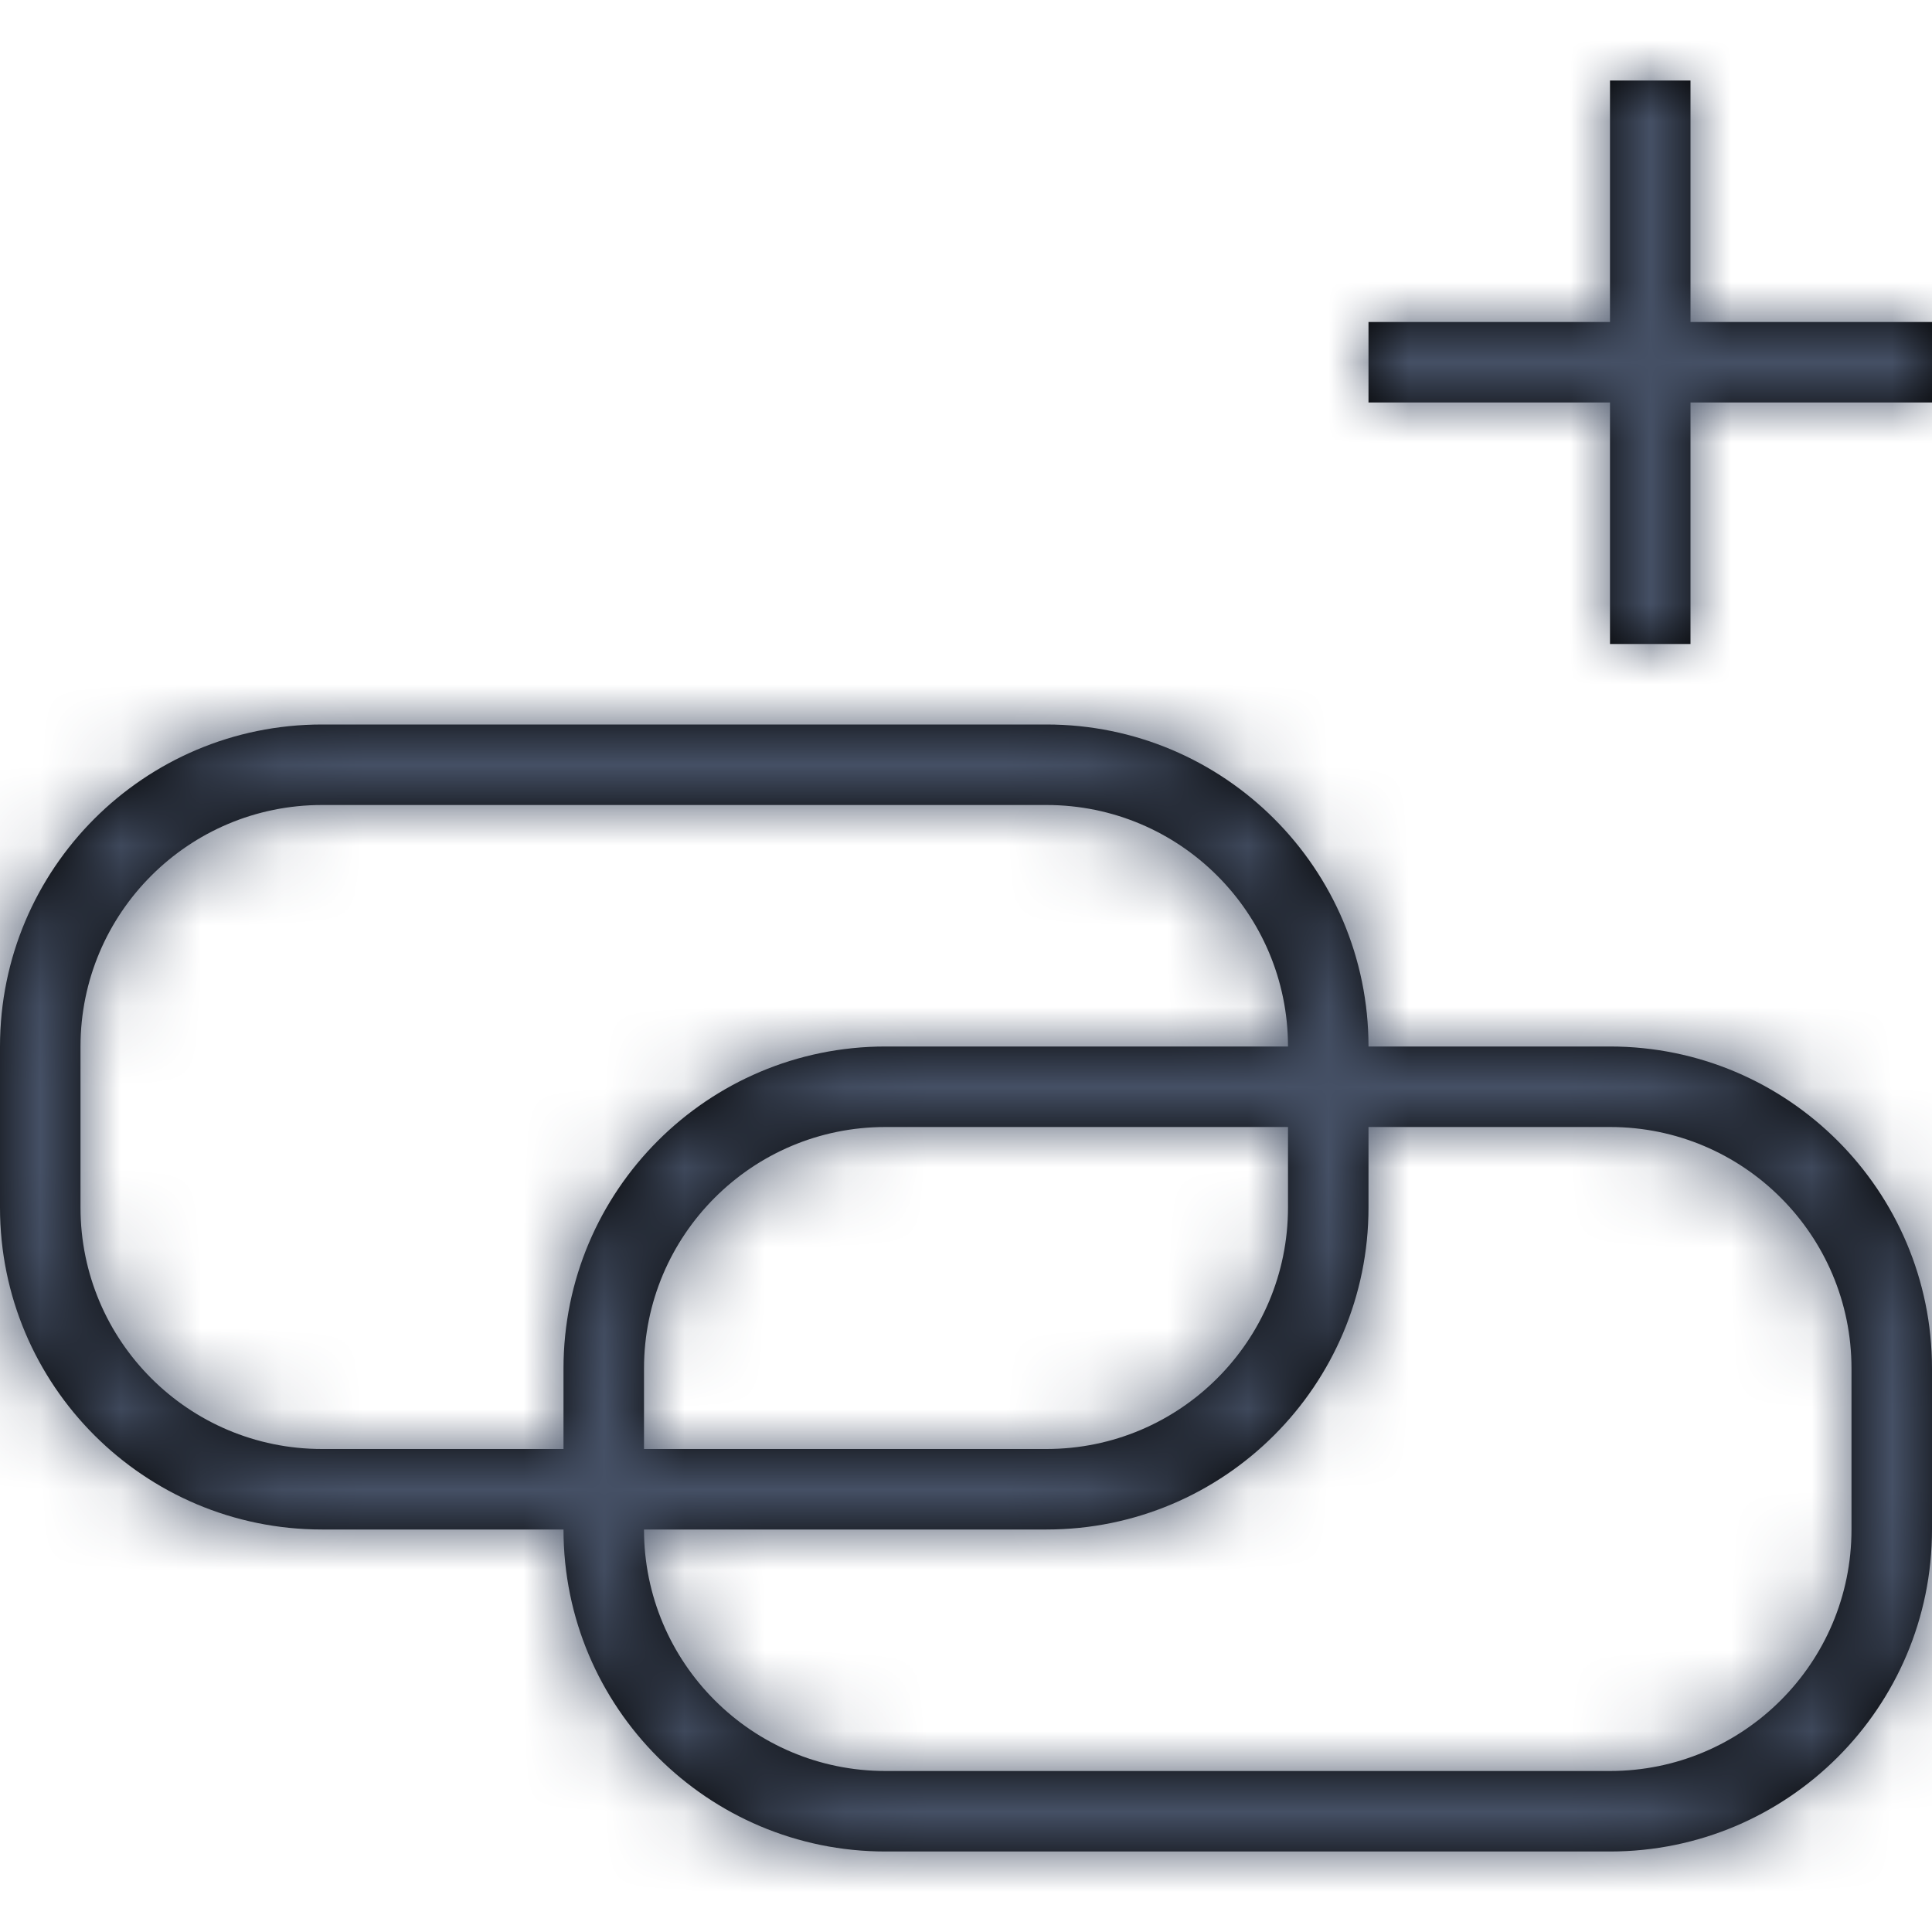 <?xml version="1.0" encoding="UTF-8"?>
<svg width="24px" height="24px" viewBox="0 0 24 24" version="1.1" xmlns="http://www.w3.org/2000/svg" xmlns:xlink="http://www.w3.org/1999/xlink">
    <title>Icons / People / 24 / Owner Default</title>
    <defs>
        <path d="M13,9 C15.209,9 17,10.791 17,13 L20,13 C22.209,13 24,14.791 24,17 L24,19 C24,21.209 22.209,23 20,23 L11,23 C8.791,23 7,21.209 7,19 L4,19 C1.791,19 0,17.209 0,15 L0,13 C0,10.791 1.791,9 4,9 L13,9 Z M20,14 L17,14 L17,15 C17,17.209 15.209,19 13,19 L8,19 C8,20.657 9.343,22 11,22 L20,22 C21.657,22 23,20.657 23,19 L23,17 C23,15.343 21.657,14 20,14 Z M13,10 L4,10 C2.343,10 1,11.343 1,13 L1,15 C1,16.657 2.343,18 4,18 L7,18 L7,17 C7,14.791 8.791,13 11,13 L16,13 C16,11.343 14.657,10 13,10 Z M16,14 L11,14 C9.343,14 8,15.343 8,17 L8,18 L13,18 C14.657,18 16,16.657 16,15 L16,14 Z M21,1 L21,4 L24,4 L24,5 L21,5 L21,8 L20,8 L20,5 L17,5 L17,4 L20,4 L20,1 L21,1 Z" id="path-1"></path>
    </defs>
    <g id="Icons-/-People-/-24-/-Owner-Default" stroke="none" stroke-width="1" fill="none" fill-rule="evenodd">
        <mask id="mask-2" fill="white">
            <use xlink:href="#path-1"></use>
        </mask>
        <use id="Combined-Shape" fill="#000000" fill-rule="nonzero" xlink:href="#path-1"></use>
        <g id="Colors-/-305-Dark-Gray" mask="url(#mask-2)" fill="#455065">
            <rect id="Rectangle" x="0" y="0" width="24" height="24"></rect>
        </g>
    </g>
</svg>